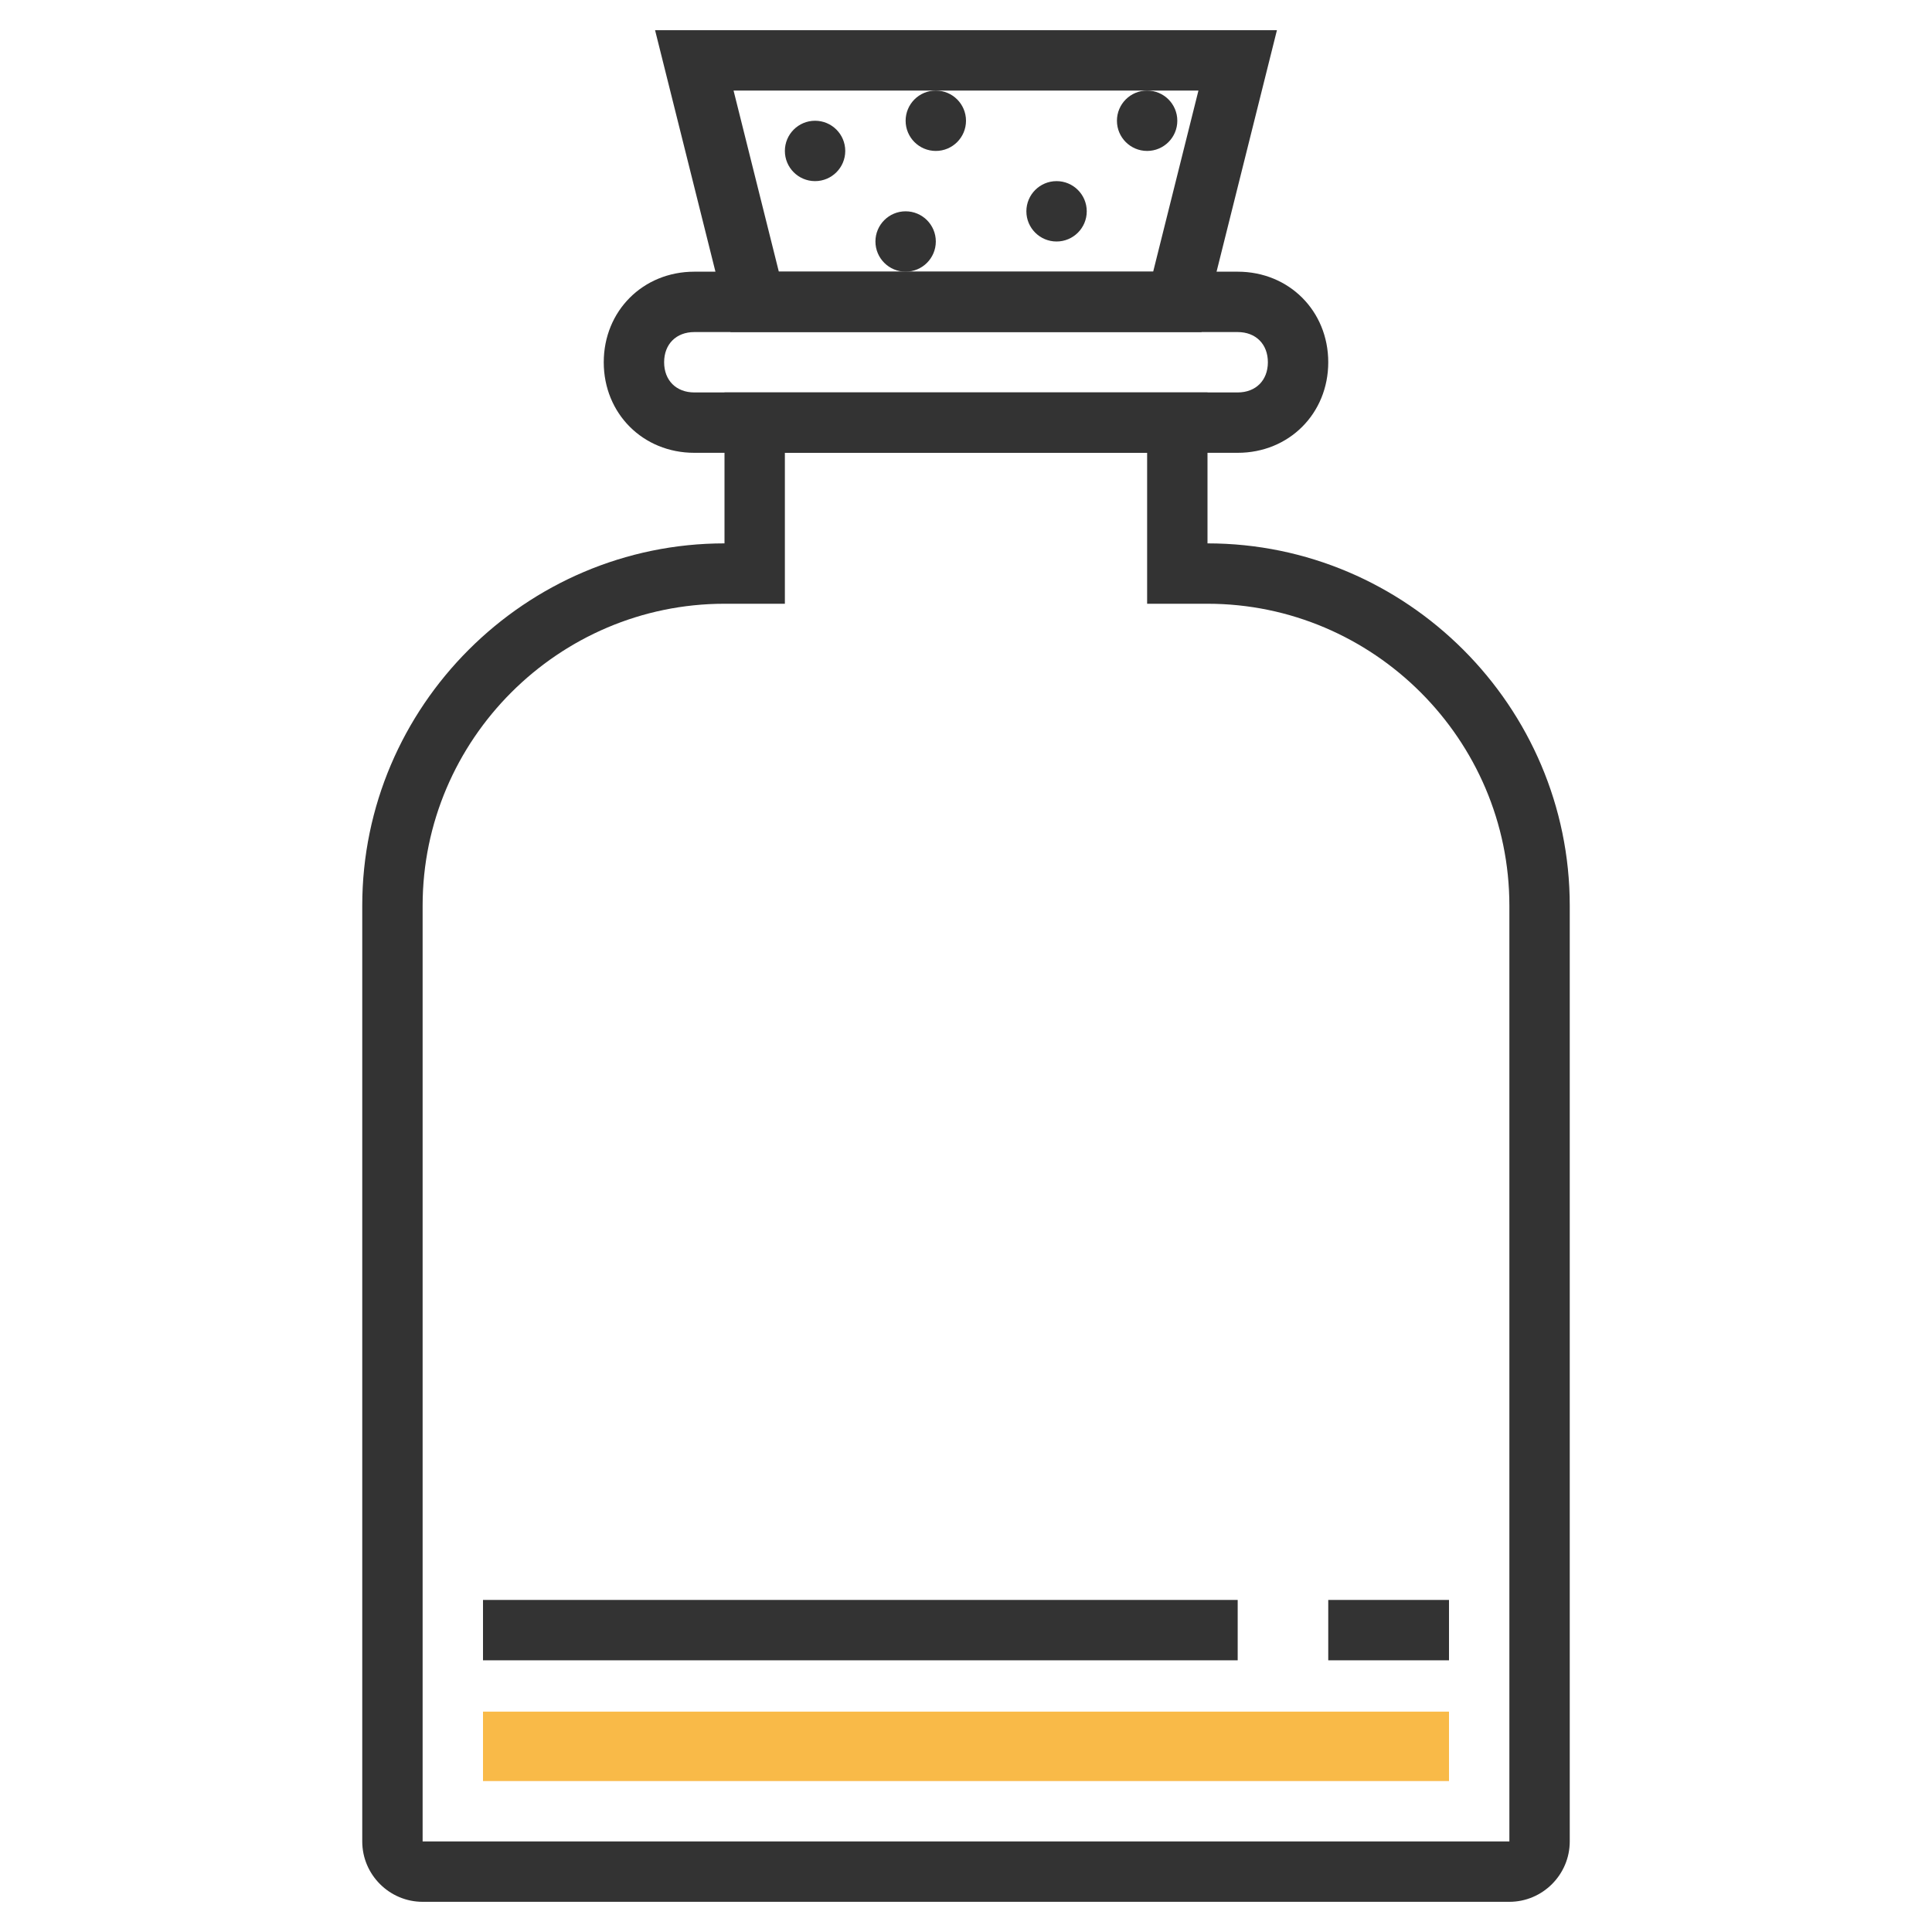 <svg id="Isolation_Mode" xmlns="http://www.w3.org/2000/svg" viewBox="0 0 64 64"><style>.st0{fill:#333}.st1{fill:#f9ba48}</style><path class="st0" d="M41 15H23c-1.7 0-3-1.3-3-3s1.3-3 3-3h18c1.7 0 3 1.3 3 3s-1.3 3-3 3zm-18-4c-.6 0-1 .4-1 1s.4 1 1 1h18c.6 0 1-.4 1-1s-.4-1-1-1H23z"/><path class="st0" d="M39.8 11H24.2L21.7 1h20.6l-2.5 10zm-14-2h12.4l1.5-6H24.3l1.5 6z"/><circle class="st0" cx="27" cy="5" r="1"/><circle class="st0" cx="35" cy="7" r="1"/><circle class="st0" cx="31" cy="4" r="1"/><circle class="st0" cx="38" cy="4" r="1"/><circle class="st0" cx="30" cy="8" r="1"/><path class="st0" d="M50 63H14c-1.1 0-2-.9-2-2V30c0-6.6 5.4-12 12-12v-5h16v5c6.6 0 12 5.4 12 12v31c0 1.1-.9 2-2 2zM24 20c-5.5 0-10 4.5-10 10v31h36V30c0-5.5-4.5-10-10-10h-2v-5H26v5h-2z"/><path class="st0" d="M16 53h25v2H16zM44 53h4v2h-4z"/><path class="st1" d="M16 56.7h32V59H16z"/></svg>